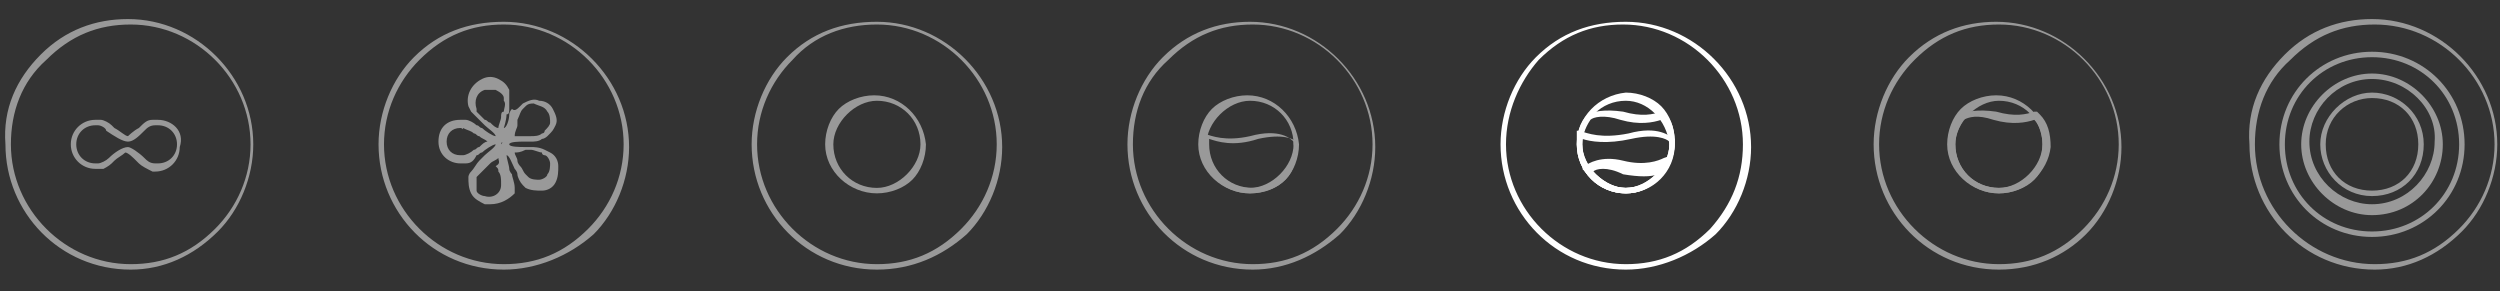 <?xml version="1.0" encoding="utf-8"?>
<!-- Generator: Adobe Illustrator 21.0.0, SVG Export Plug-In . SVG Version: 6.00 Build 0)  -->
<svg version="1.1" id="Layer_1" xmlns="http://www.w3.org/2000/svg" xmlns:xlink="http://www.w3.org/1999/xlink" x="0px" y="0px"
	 viewBox="0 0 91.8 10.7" style="enable-background:new 0 0 91.8 10.7;" xml:space="preserve">
<rect x="0" y="0" width="91.8" height="10.7" fill="#333333" stroke="none"/>
<style type="text/css">
	.st0{opacity:0.5;fill:#FFFFFF;}
	.st1{opacity:0.5;}
	.st2{fill:#FFFFFF;}
</style>
<path class="st0" d="M4.8,9.9C4.8,9.9,4.8,9.9,4.8,9.9c-2.6,0-4.6-2.1-4.6-4.6C0.1,4,0.6,2.9,1.5,2c0.9-0.9,2-1.3,3.2-1.3
	c0,0,0,0,0,0c2.5,0,4.6,2.1,4.6,4.6c0,1.2-0.5,2.4-1.3,3.2C7.1,9.4,6,9.9,4.8,9.9z M0.4,5.3c0,2.4,2,4.4,4.4,4.4c0,0,0,0,0,0
	c1.2,0,2.2-0.4,3.1-1.3c0.8-0.8,1.3-1.9,1.3-3.1c0-2.4-2-4.4-4.4-4.4c0,0,0,0,0,0c-1.2,0-2.2,0.4-3.1,1.3C0.8,3,0.4,4.1,0.4,5.3z
	 M5.8,4.6c0.4,0,0.7,0.3,0.7,0.7S6.2,6,5.8,6c0,0,0,0,0,0c0,0,0,0,0,0c0,0-0.1,0-0.1,0C5.5,6,5.4,5.9,5.3,5.8
	C5.1,5.6,4.8,5.4,4.7,5.4C4.5,5.4,4.2,5.6,4,5.8C3.9,5.9,3.7,6,3.6,6c0,0-0.1,0-0.1,0c0,0,0,0,0,0c0,0,0,0,0,0
	C3.1,6,2.8,5.7,2.8,5.3s0.3-0.7,0.7-0.7c0,0,0,0,0,0c0,0,0,0,0,0c0,0,0.1,0,0.1,0c0.1,0,0.3,0.1,0.3,0.2C4.2,5,4.5,5.2,4.7,5.2
	c0.2,0,0.4-0.2,0.6-0.4c0.1-0.1,0.2-0.2,0.4-0.2C5.7,4.6,5.7,4.6,5.8,4.6C5.8,4.6,5.8,4.6,5.8,4.6C5.8,4.6,5.8,4.6,5.8,4.6 M5.8,4.4
	L5.8,4.4L5.8,4.4L5.8,4.4c-0.1,0-0.2,0-0.2,0c-0.2,0-0.3,0.1-0.5,0.3L5.1,4.7C4.9,4.8,4.7,5,4.7,5C4.6,5,4.4,4.8,4.2,4.7L4.1,4.6
	C4,4.5,3.8,4.4,3.7,4.4c0,0-0.1,0-0.2,0H3.5c-0.5,0-0.9,0.4-0.9,0.9c0,0.5,0.4,0.9,0.9,0.9h0.1c0.1,0,0.1,0,0.2,0
	C3.8,6.2,4,6.1,4.1,6l0.1-0.1c0.1-0.1,0.3-0.2,0.4-0.3c0.1,0,0.3,0.2,0.4,0.3L5.1,6c0.1,0.1,0.3,0.2,0.5,0.3c0,0,0.1,0,0.1,0h0l0,0
	l0,0c0.5,0,0.9-0.4,0.9-0.9C6.8,4.8,6.3,4.4,5.8,4.4L5.8,4.4z"/>
<g class="st1">
	<g>
		<path class="st2" d="M18.5,9.9C18.5,9.9,18.5,9.9,18.5,9.9c-2.6,0-4.6-2.1-4.6-4.6c0-1.2,0.5-2.4,1.3-3.2c0.9-0.9,2-1.3,3.3-1.3
			c2.5,0,4.6,2.1,4.6,4.6c0,1.2-0.5,2.4-1.3,3.2C20.9,9.4,19.7,9.9,18.5,9.9z M14.1,5.3c0,2.4,2,4.4,4.4,4.4c0,0,0,0,0,0
			c1.2,0,2.2-0.4,3.1-1.3c0.8-0.8,1.3-1.9,1.3-3.1c0-2.4-2-4.4-4.4-4.4c0,0,0,0,0,0c-1.2,0-2.2,0.4-3.1,1.3
			C14.6,3,14.1,4.1,14.1,5.3z"/>
	</g>
	<g>
		<path class="st2" d="M18,7.5c-0.1,0-0.1,0-0.2,0c-0.2-0.1-0.4-0.2-0.5-0.4s-0.1-0.4-0.1-0.6c0,0,0-0.1,0.1-0.2
			c0.1-0.1,0.2-0.3,0.3-0.4c0.1-0.1,0.1-0.1,0.2-0.2c0.1-0.1,0.4-0.3,0.4-0.4c-0.1,0-0.4,0.2-0.5,0.3c-0.1,0-0.1,0.1-0.2,0.1
			C17.4,5.9,17.3,6,17.1,6c0,0-0.2,0-0.2,0c-0.4,0-0.8-0.3-0.8-0.8s0.3-0.8,0.8-0.8c0,0,0.1,0,0.2,0c0.1,0,0.3,0.1,0.4,0.2
			c0.1,0,0.1,0.1,0.2,0.1c0.1,0.1,0.4,0.3,0.5,0.3c0-0.1-0.3-0.3-0.4-0.4c-0.1-0.1-0.1-0.1-0.2-0.2c-0.1-0.1-0.2-0.2-0.3-0.3
			c0,0-0.1-0.2-0.1-0.2c-0.1-0.4,0.1-0.8,0.5-1c0.2-0.1,0.4-0.1,0.6,0c0.2,0.1,0.3,0.2,0.4,0.4c0,0,0,0.1,0,0.2c0,0.1,0,0.3,0,0.5
			c0,0.1,0,0.2-0.1,0.2c0,0.2-0.1,0.5-0.1,0.5c0.1,0,0.2-0.3,0.2-0.5c0-0.1,0.1-0.2,0.1-0.2C18.9,4.1,19,4,19.1,3.9
			c0,0,0.1-0.1,0.1-0.1c0.2-0.1,0.4-0.2,0.6-0.1c0.2,0,0.4,0.1,0.5,0.3c0.1,0.2,0.2,0.4,0.1,0.6S20.3,4.8,20.1,5
			c0,0-0.1,0.1-0.2,0.1c-0.1,0.1-0.3,0.1-0.4,0.1c-0.1,0-0.2,0-0.3,0c-0.1,0-0.5,0-0.5,0.1c0,0.1,0.4,0.1,0.6,0.1c0.1,0,0.2,0,0.2,0
			c0.1,0,0.3,0,0.5,0.1c0,0,0.2,0.1,0.2,0.1l0,0c0.2,0.1,0.3,0.3,0.3,0.5c0,0.2,0,0.4-0.1,0.6c-0.1,0.2-0.3,0.3-0.5,0.3
			c-0.2,0-0.4,0-0.6-0.1c0,0-0.1-0.1-0.1-0.1c-0.1-0.1-0.2-0.3-0.2-0.4c0-0.1-0.1-0.2-0.1-0.2c-0.1-0.2-0.2-0.5-0.3-0.5
			c0,0.1,0.1,0.4,0.1,0.5c0,0.1,0.1,0.2,0.1,0.2c0,0.1,0.1,0.3,0.1,0.5c0,0,0,0.2,0,0.2C18.7,7.3,18.4,7.5,18,7.5z M18.3,5.8
			C18.2,5.9,18.1,5.9,18,6c-0.1,0.1-0.1,0.1-0.2,0.2c-0.1,0.1-0.2,0.2-0.3,0.3c0,0,0,0.1,0,0.1c0,0.1,0,0.3,0,0.4s0.2,0.2,0.3,0.2
			c0.3,0.1,0.6-0.1,0.6-0.4c0,0,0-0.1,0-0.1c0-0.1,0-0.3-0.1-0.4c0-0.1,0-0.1-0.1-0.2C18.4,6,18.3,5.9,18.3,5.8z M18.9,5.6
			C18.9,5.7,19,5.8,19,5.9c0,0.1,0.1,0.2,0.1,0.2c0.1,0.1,0.1,0.2,0.2,0.3c0,0,0.1,0.1,0.1,0.1c0.1,0.1,0.3,0.1,0.4,0.1
			c0.1,0,0.3-0.1,0.3-0.2c0.1-0.1,0.1-0.3,0.1-0.4c0-0.1-0.1-0.3-0.2-0.3c0,0-0.1,0-0.1-0.1c-0.1,0-0.3-0.1-0.4-0.1
			c-0.1,0-0.2,0-0.2,0C19.1,5.6,19,5.6,18.9,5.6z M16.9,4.7c-0.3,0-0.5,0.2-0.5,0.5c0,0.3,0.2,0.5,0.5,0.5c0,0,0.1,0,0.1,0
			c0.1,0,0.3-0.1,0.4-0.2c0.1,0,0.1-0.1,0.2-0.1c0.1-0.1,0.2-0.2,0.3-0.2c-0.1-0.1-0.2-0.1-0.3-0.2c-0.1,0-0.1-0.1-0.2-0.1
			c-0.1-0.1-0.2-0.1-0.4-0.2C17,4.8,17,4.7,16.9,4.7z M18.4,5.3C18.4,5.3,18.4,5.3,18.4,5.3C18.4,5.3,18.4,5.3,18.4,5.3
			C18.4,5.3,18.4,5.3,18.4,5.3C18.5,5.3,18.5,5.3,18.4,5.3C18.5,5.3,18.5,5.3,18.4,5.3C18.5,5.3,18.5,5.3,18.4,5.3
			C18.5,5.2,18.4,5.2,18.4,5.3C18.4,5.2,18.4,5.2,18.4,5.3C18.4,5.2,18.4,5.3,18.4,5.3C18.4,5.3,18.4,5.3,18.4,5.3z M19.6,3.8
			c-0.1,0-0.2,0-0.3,0.1c0,0-0.1,0.1-0.1,0.1c-0.1,0.1-0.1,0.2-0.2,0.4C19,4.4,19,4.5,19,4.6c0,0.1-0.1,0.2-0.1,0.4
			c0.1,0,0.3,0,0.4,0c0.1,0,0.2,0,0.2,0c0.1,0,0.3,0,0.4-0.1c0,0,0.1,0,0.1-0.1c0.1-0.1,0.2-0.2,0.2-0.3c0-0.1,0-0.3-0.1-0.4
			C20,3.9,19.8,3.9,19.6,3.8C19.7,3.8,19.7,3.8,19.6,3.8z M18,3.3c-0.1,0-0.1,0-0.2,0c-0.3,0.1-0.4,0.4-0.3,0.7c0,0,0,0.1,0,0.1
			c0.1,0.1,0.2,0.2,0.3,0.3c0.1,0,0.1,0.1,0.2,0.1c0.1,0.1,0.2,0.2,0.3,0.2c0-0.1,0.1-0.3,0.1-0.4c0-0.1,0-0.2,0.1-0.2
			c0-0.1,0.1-0.3,0-0.4c0,0,0-0.1,0-0.1c0-0.1-0.1-0.2-0.3-0.3C18.1,3.3,18,3.3,18,3.3z"/>
	</g>
</g>
<g class="st1">
	<g>
		<path class="st2" d="M32.2,9.9C32.2,9.9,32.2,9.9,32.2,9.9c-2.6,0-4.6-2.1-4.6-4.6c0-1.2,0.5-2.4,1.3-3.2c0.9-0.9,2-1.3,3.3-1.3
			c2.5,0,4.6,2.1,4.6,4.6c0,1.2-0.5,2.4-1.3,3.2C34.6,9.4,33.5,9.9,32.2,9.9z M27.8,5.3c0,2.4,2,4.4,4.4,4.4c0,0,0,0,0,0
			c1.2,0,2.2-0.4,3.1-1.3c0.8-0.8,1.3-1.9,1.3-3.1c0-2.4-2-4.4-4.4-4.4c-1.2,0-2.3,0.4-3.1,1.3C28.3,3,27.8,4.1,27.8,5.3z"/>
	</g>
	<g>
		<path class="st2" d="M32.2,7.1C32.2,7.1,32.2,7.1,32.2,7.1c-1,0-1.9-0.8-1.9-1.8c0-0.5,0.2-1,0.5-1.3c0.3-0.3,0.8-0.5,1.3-0.5
			c0,0,0,0,0,0c1,0,1.8,0.8,1.9,1.8c0,0.5-0.2,1-0.5,1.3C33.2,6.9,32.7,7.1,32.2,7.1z M32.2,3.7c-0.4,0-0.8,0.2-1.1,0.5
			c-0.3,0.3-0.5,0.7-0.5,1.1c0,0.9,0.7,1.6,1.6,1.6c0,0,0,0,0,0c0.4,0,0.8-0.2,1.1-0.5c0.3-0.3,0.5-0.7,0.5-1.1
			C33.8,4.4,33.1,3.7,32.2,3.7C32.2,3.7,32.2,3.7,32.2,3.7z"/>
	</g>
</g>
<g class="st1">
	<g>
		<path class="st2" d="M46,9.9C46,9.9,46,9.9,46,9.9c-2.6,0-4.6-2.1-4.6-4.6l0,0c0-1.2,0.5-2.4,1.3-3.2c0.9-0.9,2-1.3,3.2-1.3
			c0,0,0,0,0,0c2.5,0,4.6,2.1,4.6,4.6c0,1.2-0.5,2.4-1.3,3.2C48.3,9.4,47.2,9.9,46,9.9z M41.6,5.3c0,2.4,2,4.4,4.4,4.4c0,0,0,0,0,0
			c1.2,0,2.2-0.4,3.1-1.3c0.8-0.8,1.3-1.9,1.3-3.1c0-2.4-2-4.4-4.4-4.4c0,0,0,0,0,0c-1.2,0-2.2,0.4-3.1,1.3C42,3,41.6,4.1,41.6,5.3
			L41.6,5.3z"/>
	</g>
	<g>
		<path class="st2" d="M45.9,7.1C45.9,7.1,45.9,7.1,45.9,7.1c-1,0-1.9-0.8-1.9-1.8c0-0.5,0.2-1,0.5-1.3c0.3-0.3,0.8-0.5,1.3-0.5
			c1,0,1.8,0.8,1.9,1.8c0,0.5-0.2,1-0.5,1.3C46.9,6.9,46.4,7.1,45.9,7.1z M45.9,3.7c-0.4,0-0.8,0.2-1.1,0.5
			c-0.3,0.3-0.5,0.7-0.5,1.1c0,0.9,0.7,1.6,1.6,1.6c0,0,0,0,0,0c0.4,0,0.8-0.2,1.1-0.5c0.3-0.3,0.5-0.7,0.5-1.1
			C47.5,4.4,46.8,3.7,45.9,3.7C45.9,3.7,45.9,3.7,45.9,3.7z"/>
	</g>
	<g>
		<path class="st2" d="M45.9,7.1c-1,0-1.8-0.8-1.8-1.8c0-0.1,0-0.3,0-0.4l0-0.1l0.1,0.1c0.3,0.1,0.8,0.3,1.7,0.1
			c1.1-0.3,1.5,0.1,1.6,0.2l0,0l0,0c0,0,0,0.1,0,0.1C47.8,6.3,47,7.1,45.9,7.1z M44.4,5.1c0,0.1,0,0.1,0,0.2c0,0.9,0.7,1.6,1.6,1.6
			c0.9,0,1.6-0.7,1.6-1.6c0,0,0,0,0-0.1c-0.1-0.1-0.5-0.3-1.4-0.1C45.3,5.4,44.7,5.2,44.4,5.1z"/>
	</g>
</g>
<g>
	<g>
		<path class="st2" d="M59.7,9.9C59.7,9.9,59.7,9.9,59.7,9.9c-2.6,0-4.6-2.1-4.6-4.6c0-1.2,0.5-2.4,1.3-3.2c0.9-0.9,2-1.3,3.3-1.3
			c2.5,0,4.6,2.1,4.6,4.6c0,1.2-0.5,2.4-1.3,3.2C62.1,9.4,60.9,9.9,59.7,9.9z M55.3,5.3c0,2.4,2,4.4,4.4,4.4c0,0,0,0,0,0
			c1.2,0,2.2-0.4,3.1-1.3C63.6,7.5,64,6.5,64,5.3c0-2.4-2-4.4-4.4-4.4c0,0,0,0,0,0c-1.2,0-2.2,0.4-3.1,1.3C55.8,3,55.3,4.1,55.3,5.3
			z"/>
	</g>
	<g>
		<g>
			<path class="st2" d="M59.7,7.1c-1,0-1.8-0.8-1.8-1.8c0-1,0.8-1.8,1.8-1.9c0.5,0,1,0.2,1.3,0.5c0.3,0.3,0.5,0.8,0.5,1.3
				c0,0.5-0.2,1-0.5,1.3C60.6,6.9,60.2,7.1,59.7,7.1L59.7,7.1C59.7,7.1,59.7,7.1,59.7,7.1z M59.7,3.7C59.7,3.7,59.6,3.7,59.7,3.7
				c-0.9,0-1.6,0.7-1.6,1.6c0,0.4,0.2,0.8,0.5,1.1c0.3,0.3,0.7,0.5,1.1,0.5c0,0,0,0,0,0l0,0c0.4,0,0.8-0.2,1.1-0.5
				c0.3-0.3,0.5-0.7,0.5-1.1C61.2,4.4,60.5,3.7,59.7,3.7z"/>
		</g>
		<g>
			<path class="st2" d="M59.7,7.1c-0.6,0-1.1-0.3-1.5-0.8l-0.1-0.1l0.1-0.1c0.1-0.1,0.6-0.4,1.4-0.2c0.8,0.2,1.3,0,1.5-0.1l0.3-0.1
				l-0.2,0.3C60.9,6.8,60.3,7.1,59.7,7.1z M58.5,6.3c0.3,0.3,0.7,0.6,1.2,0.6c0.5,0,0.9-0.2,1.2-0.5c-0.3,0.1-0.7,0.1-1.3,0
				C59,6.1,58.6,6.2,58.5,6.3z"/>
		</g>
		<g>
			<path class="st2" d="M59.7,7.1c-1,0-1.8-0.8-1.8-1.8c0-0.4,0.1-0.8,0.4-1.1l0,0c0.2-0.1,0.6-0.2,1.3-0.1c0.7,0.2,1.1,0.1,1.4,0
				L61,4l0.1,0.1c0.3,0.3,0.4,0.7,0.4,1.2C61.5,6.3,60.7,7.1,59.7,7.1z M58.4,4.4c-0.2,0.3-0.3,0.6-0.3,0.9c0,0.9,0.7,1.6,1.6,1.6
				s1.6-0.7,1.6-1.6c0-0.3-0.1-0.7-0.3-0.9c-0.3,0.1-0.8,0.2-1.5,0C58.9,4.2,58.5,4.3,58.4,4.4z"/>
		</g>
		<g>
			<path class="st2" d="M59.7,7.1c-1,0-1.8-0.8-1.8-1.8c0-0.1,0-0.3,0-0.4l0-0.1L58,4.8c0.3,0.1,0.8,0.3,1.8,0.1
				c1.1-0.3,1.5,0.1,1.7,0.2l0,0l0,0c0,0,0,0.1,0,0.1c0,0.5-0.2,1-0.5,1.3C60.6,6.9,60.2,7.1,59.7,7.1L59.7,7.1
				C59.7,7.1,59.7,7.1,59.7,7.1z M58.1,5.1c0,0.1,0,0.1,0,0.2c0,0.4,0.2,0.8,0.5,1.1c0.3,0.3,0.7,0.5,1.1,0.5c0,0,0,0,0,0l0,0
				c0.4,0,0.8-0.2,1.1-0.5c0.3-0.3,0.5-0.7,0.5-1.1c0,0,0,0,0-0.1c-0.1-0.1-0.5-0.3-1.4-0.1C59,5.3,58.4,5.2,58.1,5.1z"/>
		</g>
	</g>
</g>
<g class="st1">
	<g>
		<path class="st2" d="M73.4,9.9C73.4,9.9,73.4,9.9,73.4,9.9c-2.6,0-4.6-2.1-4.6-4.6c0-1.2,0.5-2.4,1.3-3.2c0.9-0.9,2-1.3,3.2-1.3
			c0,0,0,0,0,0c2.5,0,4.6,2.1,4.6,4.6c0,1.2-0.5,2.4-1.3,3.2C75.8,9.4,74.7,9.9,73.4,9.9z M69,5.3c0,2.4,2,4.4,4.4,4.4c0,0,0,0,0,0
			c1.2,0,2.2-0.4,3.1-1.3c0.8-0.8,1.3-1.9,1.3-3.1c0-2.4-2-4.4-4.4-4.4c0,0,0,0,0,0c-1.2,0-2.2,0.4-3.1,1.3C69.5,3,69,4.1,69,5.3z"
			/>
	</g>
	<g>
		<path class="st2" d="M73.4,7.1C73.4,7.1,73.4,7.1,73.4,7.1c-1,0-1.9-0.8-1.9-1.8c0-0.5,0.2-1,0.5-1.3c0.3-0.3,0.8-0.5,1.3-0.5
			c0,0,0,0,0,0c1,0,1.8,0.8,1.9,1.8c0,0.5-0.2,1-0.5,1.3C74.4,6.9,73.9,7.1,73.4,7.1z M73.4,3.7c-0.4,0-0.8,0.2-1.1,0.5
			c-0.3,0.3-0.5,0.7-0.5,1.1c0,0.9,0.7,1.6,1.6,1.6c0,0,0,0,0,0c0.4,0,0.8-0.2,1.1-0.5C74.8,6.1,75,5.7,75,5.3
			C75,4.4,74.3,3.7,73.4,3.7C73.4,3.7,73.4,3.7,73.4,3.7z"/>
	</g>
	<g>
		<path class="st2" d="M73.4,7.1c-1,0-1.8-0.8-1.8-1.8c0-0.4,0.1-0.8,0.4-1.1l0,0c0.2-0.1,0.6-0.2,1.3-0.1c0.7,0.2,1.1,0.1,1.4,0
			l0.1,0l0.1,0.1c0.3,0.3,0.4,0.7,0.4,1.2C75.2,6.3,74.4,7.1,73.4,7.1z M72.1,4.4c-0.2,0.3-0.3,0.6-0.3,0.9c0,0.9,0.7,1.6,1.6,1.6
			S75,6.2,75,5.3c0-0.3-0.1-0.7-0.3-0.9c-0.3,0.1-0.8,0.2-1.5,0C72.6,4.2,72.3,4.3,72.1,4.4z"/>
	</g>
</g>
<g class="st1">
	<g>
		<path class="st2" d="M87.1,8.7c-1.9,0-3.4-1.5-3.4-3.4s1.5-3.4,3.4-3.4s3.4,1.5,3.4,3.4S89,8.7,87.1,8.7z M87.1,2.1
			c-1.8,0-3.2,1.4-3.2,3.2s1.4,3.2,3.2,3.2c1.8,0,3.2-1.4,3.2-3.2S88.9,2.1,87.1,2.1z"/>
	</g>
	<g>
		<path class="st2" d="M87.1,7.9c-1.4,0-2.6-1.2-2.6-2.6s1.2-2.6,2.6-2.6c1.4,0,2.6,1.2,2.6,2.6S88.6,7.9,87.1,7.9z M87.1,2.9
			c-1.3,0-2.3,1.1-2.3,2.3c0,1.3,1.1,2.3,2.3,2.3c1.3,0,2.3-1.1,2.3-2.3C89.5,4,88.4,2.9,87.1,2.9z"/>
	</g>
	<g>
		<path class="st2" d="M87.1,7.2c-1.1,0-1.9-0.9-1.9-1.9s0.9-1.9,1.9-1.9S89,4.2,89,5.3S88.2,7.2,87.1,7.2z M87.1,3.6
			c-0.9,0-1.7,0.7-1.7,1.7s0.7,1.7,1.7,1.7s1.7-0.7,1.7-1.7S88.1,3.6,87.1,3.6z"/>
	</g>
	<g>
		<path class="st2" d="M87.2,9.9C87.2,9.9,87.2,9.9,87.2,9.9c-2.6,0-4.6-2.1-4.6-4.6C82.5,4,83,2.9,83.9,2c0.9-0.9,2-1.3,3.2-1.3
			c0,0,0,0,0,0c2.5,0,4.6,2.1,4.6,4.6c0,1.2-0.5,2.4-1.3,3.2C89.5,9.4,88.4,9.9,87.2,9.9z M82.8,5.3c0,2.4,2,4.4,4.4,4.4
			c0,0,0,0,0,0c1.2,0,2.2-0.4,3.1-1.3c0.8-0.8,1.3-1.9,1.3-3.1c0-2.4-2-4.4-4.4-4.4c0,0,0,0,0,0c-1.2,0-2.2,0.4-3.1,1.3
			C83.2,3,82.8,4.1,82.8,5.3z"/>
	</g>
</g>
</svg>
